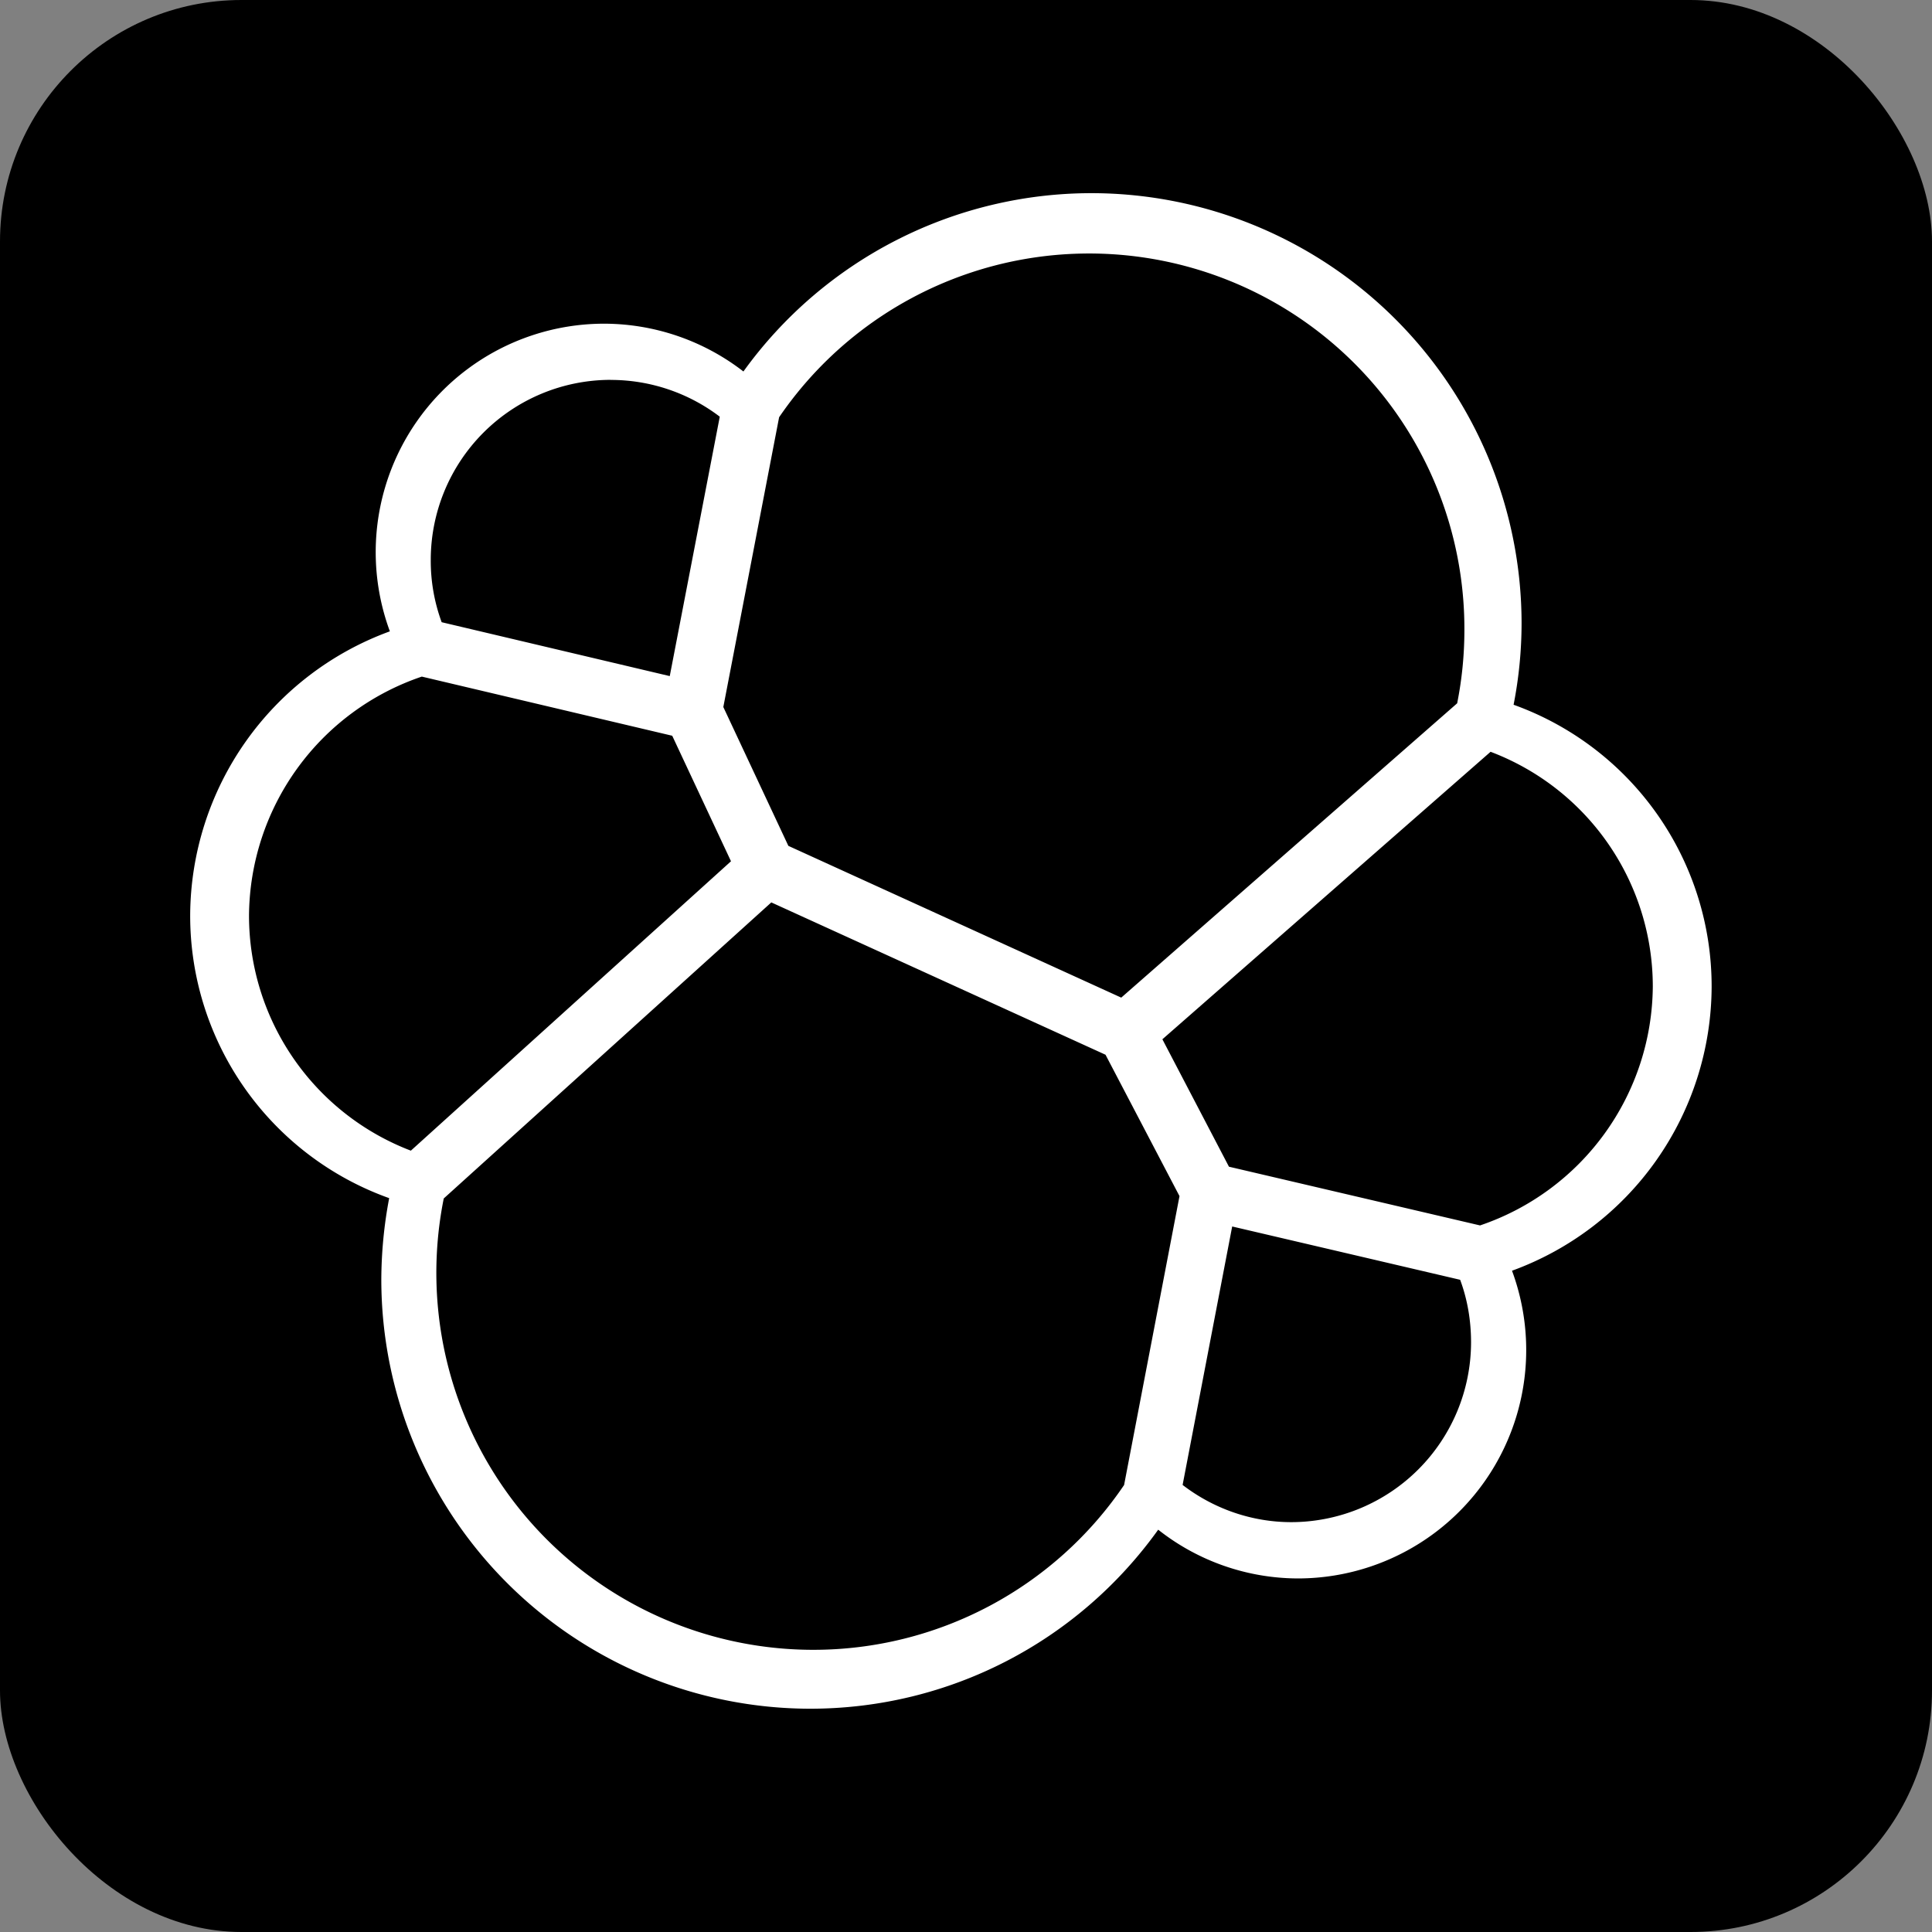 <svg xmlns="http://www.w3.org/2000/svg" viewBox="0 0 32 32">
    <rect x="0" y="0" width="32" height="32" fill="#808080" stroke="none"/>
    <!-- Заливной фон -->
    <rect width="32" height="32" fill="currentColor" rx="4" ry="4"/>

    <!-- Вырезанный логотип Elastic -->
    <g clip-path="url(#clip-logo)">
        <g transform="scale(1.05) translate(3 3)">
            <path fill="white" d="m20.345 16.33l-3.959-.926l-1.05-2.01l5.177-4.535a3.96 3.96 0 0 1 2.559 3.702a4.01 4.01 0 0 1-2.727 3.77m-2.976 4.68c-.616 0-1.22-.207-1.714-.587l.782-4.077l3.596.841c.115.31.172.642.172.987a2.84 2.84 0 0 1-2.836 2.836m-2.637-.586a5.92 5.92 0 0 1-4.908 2.6A5.947 5.947 0 0 1 4 15.905l5.167-4.67l5.272 2.403l1.167 2.23zM.928 11.443a4.01 4.01 0 0 1 2.726-3.77l3.95.933l.927 1.98l-5.05 4.565a3.97 3.97 0 0 1-2.553-3.708m5.703-8.45a2.84 2.84 0 0 1 1.723.58l-.789 4.092l-3.598-.85a2.8 2.8 0 0 1-.172-.986A2.84 2.84 0 0 1 6.63 2.992m2.66.59A5.92 5.92 0 0 1 20.1 6.93c0 .4-.038.781-.114 1.164l-5.299 4.643l-5.251-2.394l-1.026-2.19zM24 12.571a4.72 4.72 0 0 0-3.124-4.454a6.7 6.7 0 0 0 .126-1.29A6.79 6.79 0 0 0 14.22.047A6.77 6.77 0 0 0 8.727 2.86a3.6 3.6 0 0 0-2.204-.754A3.604 3.604 0 0 0 3.15 6.959A4.79 4.79 0 0 0 0 11.431A4.73 4.73 0 0 0 3.139 15.9a7 7 0 0 0-.124 1.289a6.773 6.773 0 0 0 6.765 6.765c2.19 0 4.22-1.052 5.49-2.824a3.57 3.57 0 0 0 2.207.769a3.603 3.603 0 0 0 3.374-4.854A4.785 4.785 0 0 0 24 12.572"/>
        </g>
    </g>

    <defs>
        <clipPath id="clip-logo">
            <rect width="32" height="32"/>
        </clipPath>
    </defs>
</svg>

